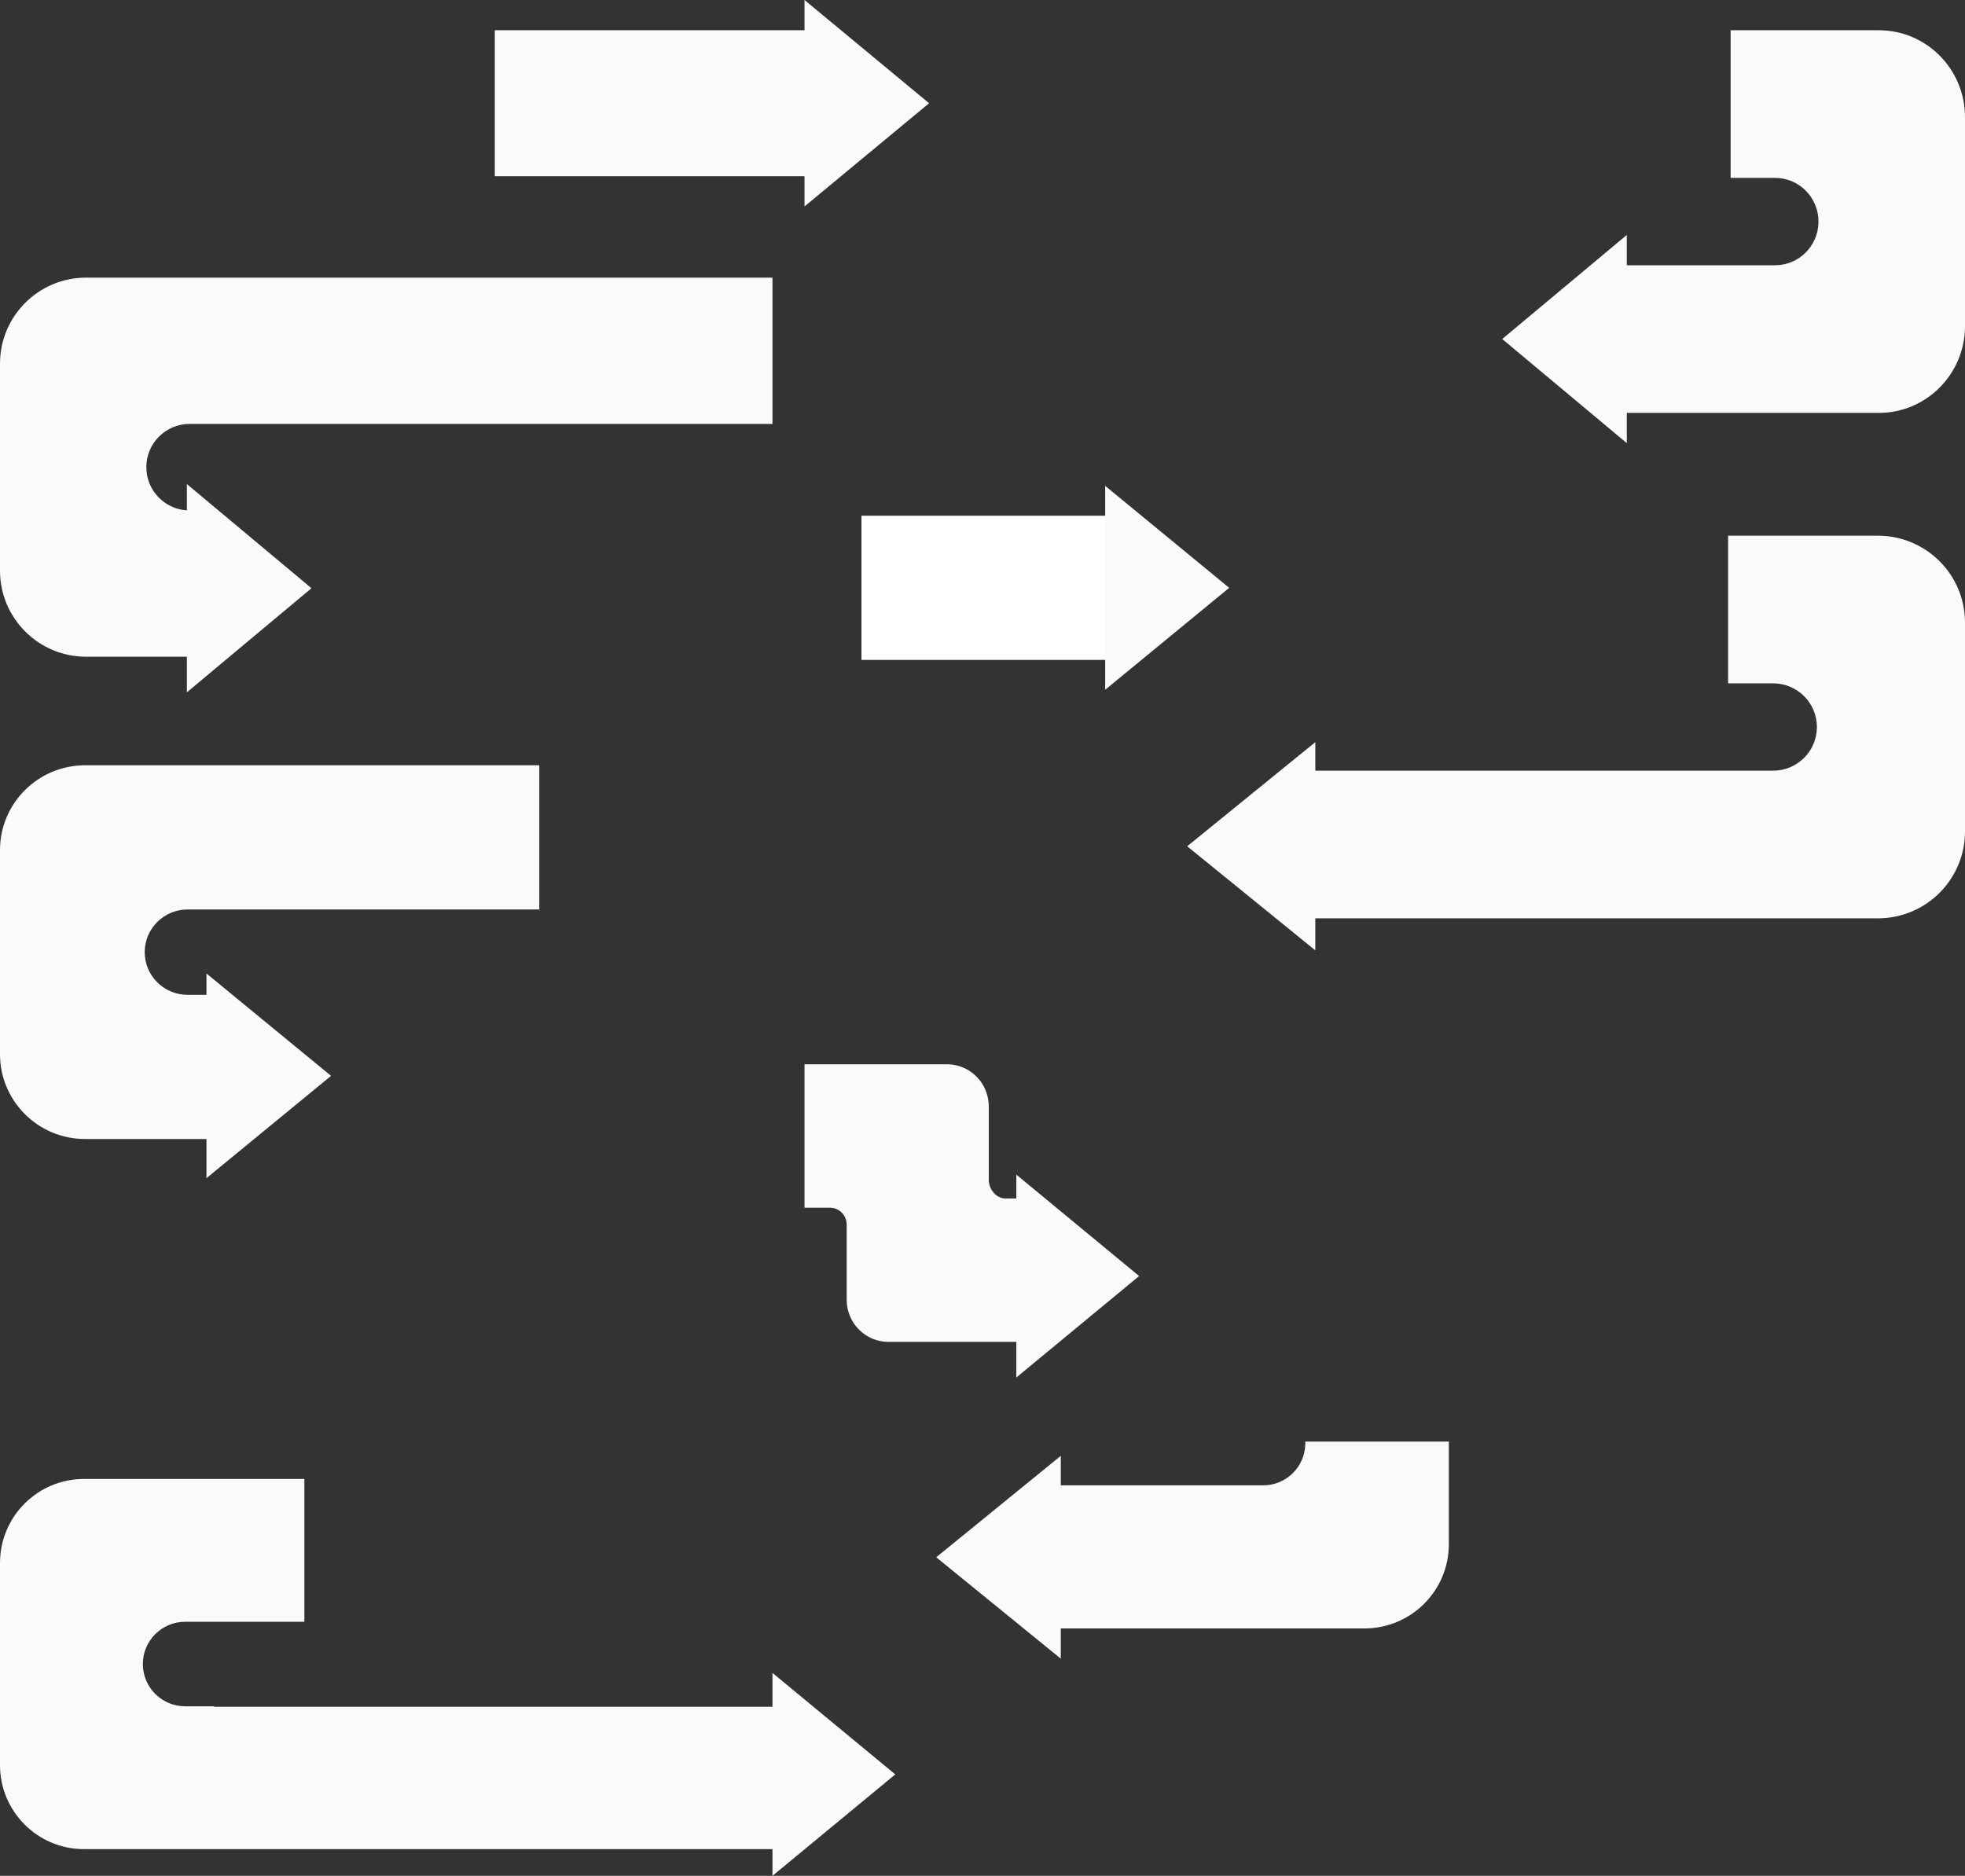 <?xml version="1.0" encoding="UTF-8"?>
<svg width="1104px" height="1054px" viewBox="0 0 1104 1054" version="1.1" xmlns="http://www.w3.org/2000/svg" xmlns:xlink="http://www.w3.org/1999/xlink">
    <rect x="0" y="0" width="1104" height="1054" fill="#333333" stroke="none"/>
    <!-- Generator: Sketch 60 (88103) - https://sketch.com -->
    <title>Group</title>
    <desc>Created with Sketch.</desc>
    <g id="О-компании-+-админка-+моб" stroke="none" stroke-width="1" fill="none" fill-rule="evenodd">
        <g id="3red_этапы-реализации_текст+стрелки" transform="translate(-59, -370)" fill-rule="nonzero">
            <g id="Group-6-Copy" transform="translate(0, -7)">
                <g id="Group-23" transform="translate(59, 377)">
                    <g id="Group">
                        <g id="Ресурс-2" transform="translate(844, 17)" fill="#FAFAFA">
                            <path d="M211.574,0 C238.319,0 260,21.851 260,48.805 L260,48.805 L260,166.195 C260,193.149 238.319,215 211.574,215 L211.574,215 L70,215 L70,232 L0,173.491 L70,115 L70,132.04 L153.326,132.04 C166.637,132.04 177.456,121.278 177.68,107.914 L177.684,107.509 C177.684,93.951 166.778,82.96 153.326,82.96 L153.326,82.96 L128.318,82.96 L128.318,0 Z" id="Combined-Shape"></path>
                        </g>
                        <g id="Ресурс-3" transform="translate(278, 0)" fill="#FAFAFA">
                            <path d="M174,0 L244,58.009 L174,116 L174,99 L0,99 L0,17 L174,17 L174,0 Z" id="Combined-Shape"></path>
                        </g>
                        <g id="Ресурс-5" transform="translate(484, 273)">
                            <polygon id="Rectangle" fill="#FFFFFF" points="5.73405126e-12 16.778 143.991 16.778 143.991 97.793 5.73405126e-12 97.793"></polygon>
                            <polygon id="Path" fill="#FAFAFA" points="136.923 0 206.597 57.294 136.923 114.571"></polygon>
                        </g>
                        <g id="Ресурс-4" transform="translate(0, 156)" fill="#FAFAFA">
                            <path d="M434,0 L434,82.188 L106.466,82.188 C93.198,82.225 82.434,92.877 82.211,106.09 L82.208,106.491 C82.208,119.407 92.279,129.973 105,130.764 L105,116 L175,174.509 L105,233 L105,213 L48.362,213 C21.653,213 0,191.353 0,164.649 L0,48.351 C0,21.647 21.653,0 48.362,0 L434,0 Z" id="Combined-Shape"></path>
                        </g>
                        <g id="Ресурс-6" transform="translate(667, 301)" fill="#FAFAFA">
                            <path d="M388.053,0 C415.085,0 437,21.851 437,48.805 L437,48.805 L437,166.195 C437,193.149 415.085,215 388.053,215 L388.053,215 L72,215 L72,233 L0,174.509 L72,116 L72,132.04 L329.177,132.04 C342.632,132.04 353.568,121.278 353.794,107.914 L353.798,107.509 C353.798,93.951 342.775,82.96 329.177,82.96 L329.177,82.96 L303.901,82.96 L303.901,0 Z" id="Combined-Shape"></path>
                        </g>
                        <g id="Ресурс-8" transform="translate(0, 430)" fill="#FAFAFA">
                            <path d="M303,0 L303,81.031 L105.341,81.031 C92.201,81.04 81.525,91.549 81.304,104.595 L81.301,104.992 C81.3,118.228 92.061,128.96 105.341,128.969 L116,128.969 L116,117 L186,174.508 L116,232 L116,210 L47.829,210 C21.414,210 0,188.657 0,162.33 L0,47.67 C0,21.343 21.414,0 47.829,0 L303,0 Z" id="Combined-Shape"></path>
                        </g>
                        <g id="Ресурс-9" transform="translate(452, 598)" fill="#FAFAFA">
                            <path d="M80.039,-1.66089364e-13 C86.269,-0.004 92.244,2.49 96.651,6.935 C101.057,11.38 103.533,17.41 103.533,23.698 L103.533,23.698 L103.533,65.006 C103.533,70.24 107.691,75.408 112.927,75.408 L112.927,75.408 L119,75.407 L119,62 L188,118.992 L119,176 L119,156 L47.169,156 C34.333,156 23.903,145.601 23.695,132.694 L23.692,132.302 L23.692,90.075 C23.692,84.838 19.486,80.592 14.298,80.592 L14.298,80.592 L0,80.592 L0,-1.66089364e-13 Z" id="Combined-Shape"></path>
                        </g>
                        <g id="Ресурс-10" transform="translate(526, 810)" fill="#FAFAFA">
                            <path d="M288,0 L288,57.722 C287.991,83.835 266.753,105 240.558,105 L240.558,105 L70,105 L70,122 L0,65.008 L70,8 L70,24.606 L183.644,24.607 C196.609,24.607 207.144,14.234 207.353,1.359 L207.356,0.968 L207.356,0 L288,0 Z" id="Combined-Shape"></path>
                        </g>
                        <g id="Ресурс-11" transform="translate(0, 831)" fill="#FAFAFA">
                            <path d="M47.213,208 C21.138,208 0,186.861 0,160.784 L0,47.216 C0,21.139 21.138,0 47.213,0 L171,0 L171,80.259 L103.985,80.259 C90.882,80.268 80.263,90.888 80.254,103.992 C80.254,117.102 90.876,127.732 103.985,127.741 L120.355,127.741 L120.355,128 L434,128 L434,109 L503,166.008 L434,223 L434,208 L47.213,208 Z" id="Combined-Shape"></path>
                        </g>
                    </g>
                </g>
            </g>
        </g>
    </g>
</svg>